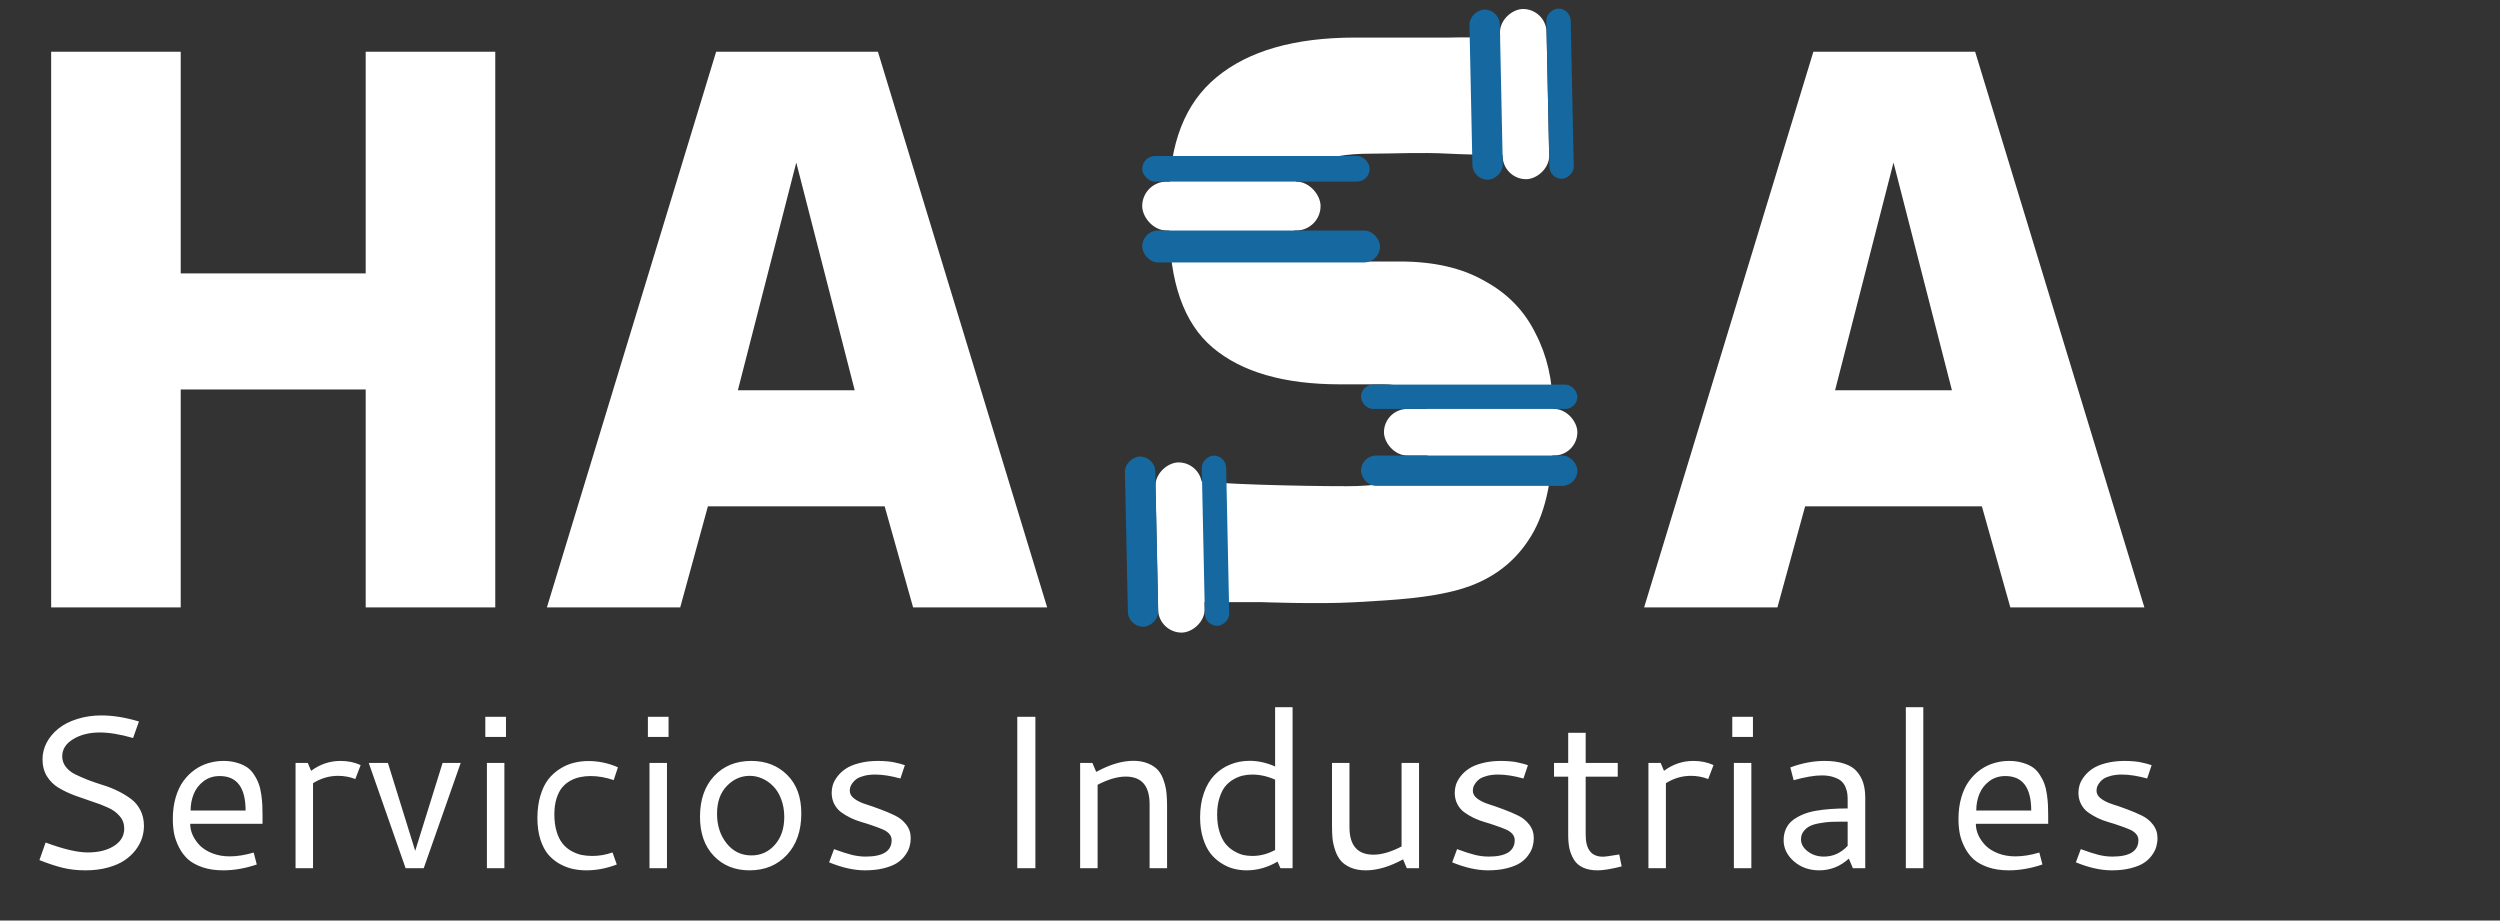 <svg width="258" height="95" viewBox="0 0 258 95" fill="none" xmlns="http://www.w3.org/2000/svg">
<rect x="0" y="0" width="258" height="95" fill="#333333" stroke="none"/>
<path d="M10.457 73.832C11.659 73.832 12.953 74.041 14.339 74.459L13.734 76.163C12.414 75.782 11.271 75.591 10.303 75.591C9.219 75.591 8.299 75.822 7.544 76.284C6.796 76.738 6.422 77.328 6.422 78.054C6.422 78.457 6.543 78.816 6.785 79.132C7.027 79.447 7.346 79.703 7.742 79.901C8.137 80.099 8.588 80.297 9.094 80.495C9.6 80.686 10.113 80.861 10.633 81.023C11.161 81.184 11.678 81.389 12.184 81.638C12.689 81.888 13.14 82.162 13.536 82.463C13.932 82.756 14.251 83.141 14.492 83.618C14.734 84.094 14.855 84.633 14.855 85.234C14.855 85.652 14.789 86.069 14.658 86.487C14.525 86.898 14.306 87.308 13.998 87.719C13.69 88.122 13.309 88.477 12.854 88.785C12.4 89.093 11.824 89.342 11.128 89.533C10.439 89.724 9.669 89.819 8.819 89.819C7.969 89.819 7.184 89.731 6.466 89.555C5.755 89.379 4.956 89.115 4.069 88.763L4.707 86.949C6.539 87.631 7.987 87.972 9.05 87.972C10.164 87.972 11.069 87.748 11.766 87.301C12.469 86.854 12.821 86.256 12.821 85.509C12.821 85.01 12.664 84.581 12.348 84.222C12.041 83.856 11.637 83.562 11.139 83.343C10.648 83.115 10.102 82.906 9.501 82.716C8.9 82.518 8.299 82.309 7.698 82.089C7.104 81.862 6.558 81.602 6.059 81.308C5.568 81.015 5.165 80.62 4.85 80.121C4.542 79.623 4.388 79.036 4.388 78.362C4.388 77.761 4.531 77.185 4.817 76.636C5.11 76.086 5.513 75.606 6.026 75.195C6.539 74.777 7.181 74.448 7.95 74.206C8.72 73.957 9.556 73.832 10.457 73.832ZM23.058 78.527C23.585 78.527 24.058 78.593 24.476 78.725C24.901 78.849 25.253 79.011 25.532 79.209C25.81 79.406 26.048 79.667 26.246 79.989C26.452 80.304 26.605 80.612 26.708 80.913C26.818 81.206 26.902 81.561 26.961 81.979C27.02 82.397 27.056 82.76 27.071 83.068C27.086 83.376 27.093 83.739 27.093 84.156V85.014H19.627C19.627 85.41 19.715 85.806 19.891 86.201C20.074 86.59 20.327 86.949 20.65 87.279C20.98 87.601 21.409 87.865 21.936 88.071C22.471 88.276 23.061 88.378 23.706 88.378C24.469 88.378 25.293 88.246 26.18 87.983L26.499 89.214C25.319 89.617 24.161 89.819 23.025 89.819C22.226 89.819 21.515 89.713 20.892 89.5C20.276 89.287 19.777 89.013 19.396 88.675C19.023 88.331 18.715 87.92 18.473 87.444C18.231 86.967 18.062 86.495 17.967 86.025C17.879 85.549 17.835 85.047 17.835 84.519C17.835 83.706 17.934 82.962 18.132 82.287C18.33 81.613 18.597 81.048 18.935 80.594C19.272 80.132 19.664 79.744 20.111 79.428C20.566 79.113 21.038 78.886 21.529 78.747C22.028 78.6 22.537 78.527 23.058 78.527ZM22.673 80.088C22.028 80.088 21.471 80.268 21.002 80.627C20.54 80.979 20.203 81.418 19.99 81.946C19.777 82.474 19.671 83.042 19.671 83.65H25.345C25.345 81.276 24.454 80.088 22.673 80.088ZM32.107 79.549C33.023 78.868 34.035 78.527 35.141 78.527C35.904 78.527 36.596 78.67 37.219 78.956L36.67 80.396C36.098 80.176 35.504 80.066 34.889 80.066C33.972 80.066 33.111 80.319 32.305 80.825V89.599H30.501V78.736H31.766L32.107 79.549ZM47.544 78.736L43.729 89.599H41.859L38.055 78.736H40.034L42.849 87.807L45.675 78.736H47.544ZM50.084 73.975H52.217V76.053H50.084V73.975ZM50.249 78.736H52.052V89.599H50.249V78.736ZM55.46 84.42C55.46 83.562 55.563 82.793 55.768 82.111C55.974 81.422 56.245 80.861 56.582 80.429C56.926 79.989 57.33 79.626 57.791 79.34C58.253 79.047 58.726 78.842 59.21 78.725C59.694 78.6 60.199 78.538 60.727 78.538C61.768 78.538 62.783 78.754 63.773 79.186L63.333 80.506C62.519 80.227 61.724 80.088 60.947 80.088C60.566 80.088 60.207 80.125 59.87 80.198C59.532 80.264 59.195 80.389 58.858 80.572C58.528 80.755 58.242 80.993 58 81.287C57.766 81.572 57.575 81.95 57.428 82.419C57.282 82.888 57.209 83.427 57.209 84.035C57.209 84.702 57.286 85.292 57.44 85.806C57.593 86.311 57.795 86.722 58.044 87.037C58.294 87.352 58.59 87.609 58.935 87.807C59.287 88.005 59.639 88.144 59.99 88.225C60.35 88.298 60.734 88.334 61.145 88.334C61.834 88.334 62.523 88.213 63.212 87.972L63.652 89.214C62.611 89.617 61.566 89.819 60.518 89.819C60.034 89.819 59.569 89.771 59.122 89.676C58.682 89.581 58.231 89.408 57.769 89.159C57.315 88.903 56.919 88.58 56.582 88.192C56.252 87.803 55.981 87.286 55.768 86.641C55.563 85.989 55.46 85.249 55.46 84.42ZM66.862 73.975H68.995V76.053H66.862V73.975ZM67.027 78.736H68.831V89.599H67.027V78.736ZM77.528 78.527C79.03 78.527 80.266 79.007 81.233 79.967C82.208 80.927 82.695 82.254 82.695 83.947C82.695 85.743 82.197 87.173 81.2 88.236C80.21 89.291 78.928 89.819 77.352 89.819C75.849 89.819 74.621 89.324 73.668 88.334C72.716 87.338 72.239 85.989 72.239 84.288C72.239 82.536 72.723 81.14 73.69 80.099C74.665 79.051 75.944 78.527 77.528 78.527ZM77.374 80.066C76.472 80.066 75.684 80.414 75.01 81.111C74.335 81.807 73.998 82.764 73.998 83.98C73.998 85.19 74.328 86.209 74.988 87.037C75.647 87.865 76.501 88.279 77.55 88.279C78.517 88.279 79.323 87.913 79.969 87.18C80.614 86.447 80.936 85.49 80.936 84.31C80.936 83.636 80.83 83.024 80.617 82.474C80.412 81.924 80.137 81.477 79.793 81.133C79.456 80.788 79.078 80.524 78.66 80.341C78.242 80.158 77.814 80.066 77.374 80.066ZM90.623 78.527C90.777 78.527 90.92 78.53 91.052 78.538C91.191 78.538 91.323 78.545 91.448 78.56C91.579 78.574 91.689 78.585 91.777 78.593C91.873 78.6 91.979 78.615 92.096 78.637C92.221 78.659 92.309 78.677 92.36 78.692C92.419 78.699 92.51 78.721 92.635 78.758C92.767 78.787 92.848 78.805 92.877 78.813C92.906 78.82 92.99 78.846 93.13 78.89C93.276 78.934 93.361 78.959 93.383 78.967L92.921 80.341C91.939 80.07 91.074 79.934 90.326 79.934C89.894 79.934 89.509 79.978 89.171 80.066C88.842 80.154 88.585 80.26 88.402 80.385C88.226 80.51 88.079 80.656 87.962 80.825C87.852 80.986 87.779 81.129 87.742 81.254C87.713 81.378 87.698 81.499 87.698 81.616C87.698 81.917 87.852 82.184 88.16 82.419C88.475 82.654 88.864 82.844 89.325 82.991C89.795 83.137 90.3 83.313 90.843 83.519C91.385 83.716 91.887 83.929 92.349 84.156C92.818 84.376 93.207 84.688 93.515 85.091C93.83 85.494 93.987 85.96 93.987 86.487C93.987 86.788 93.947 87.081 93.866 87.367C93.793 87.645 93.647 87.939 93.427 88.246C93.214 88.554 92.936 88.822 92.591 89.049C92.254 89.269 91.799 89.452 91.228 89.599C90.656 89.746 90 89.819 89.26 89.819C88.138 89.819 86.906 89.544 85.565 88.994L86.071 87.631C86.826 87.909 87.442 88.107 87.918 88.225C88.402 88.342 88.875 88.4 89.336 88.4C91.125 88.4 92.019 87.832 92.019 86.696C92.019 86.447 91.931 86.227 91.755 86.037C91.579 85.846 91.345 85.692 91.052 85.575C90.758 85.45 90.425 85.325 90.051 85.201C89.685 85.069 89.307 84.948 88.919 84.838C88.537 84.728 88.16 84.585 87.786 84.409C87.42 84.226 87.09 84.028 86.797 83.815C86.503 83.596 86.269 83.313 86.093 82.969C85.917 82.624 85.829 82.236 85.829 81.803C85.829 81.539 85.869 81.272 85.95 81.001C86.038 80.722 86.195 80.433 86.423 80.132C86.657 79.824 86.947 79.557 87.291 79.329C87.636 79.095 88.094 78.904 88.666 78.758C89.245 78.604 89.897 78.527 90.623 78.527ZM104.983 73.975H106.852V89.599H104.983V73.975ZM111.47 78.736H112.734L113.13 79.659C114.53 78.897 115.805 78.516 116.956 78.516C117.55 78.516 118.067 78.611 118.507 78.802C118.946 78.985 119.287 79.219 119.529 79.505C119.771 79.784 119.962 80.139 120.101 80.572C120.247 80.997 120.339 81.404 120.376 81.792C120.42 82.181 120.442 82.624 120.442 83.123V89.599H118.638V83.002C118.638 81.096 117.818 80.143 116.176 80.143C115.325 80.143 114.358 80.425 113.273 80.99V89.599H111.47V78.736ZM123.85 84.354C123.85 83.416 123.982 82.573 124.246 81.825C124.51 81.078 124.873 80.466 125.335 79.989C125.796 79.513 126.335 79.15 126.951 78.901C127.574 78.644 128.245 78.516 128.963 78.516C129.828 78.516 130.704 78.71 131.591 79.099V72.985H133.394V89.599H132.141L131.844 88.917C130.825 89.518 129.762 89.819 128.655 89.819C128.201 89.819 127.757 89.764 127.325 89.654C126.892 89.544 126.463 89.353 126.038 89.082C125.613 88.811 125.239 88.474 124.917 88.071C124.602 87.66 124.345 87.136 124.147 86.498C123.949 85.861 123.85 85.146 123.85 84.354ZM129.249 88.334C130.048 88.334 130.828 88.129 131.591 87.719V80.462C130.806 80.11 130.018 79.934 129.227 79.934C128.89 79.934 128.563 79.971 128.248 80.044C127.933 80.117 127.611 80.249 127.281 80.44C126.951 80.63 126.665 80.876 126.423 81.177C126.188 81.477 125.994 81.877 125.84 82.375C125.686 82.866 125.609 83.431 125.609 84.068C125.609 84.728 125.69 85.318 125.851 85.838C126.013 86.352 126.218 86.762 126.467 87.07C126.716 87.378 127.009 87.631 127.347 87.829C127.684 88.027 128.006 88.162 128.314 88.236C128.622 88.302 128.934 88.334 129.249 88.334ZM144.642 78.736H146.445V89.599H145.181L144.796 88.686C143.411 89.441 142.131 89.819 140.959 89.819C140.365 89.819 139.848 89.727 139.408 89.544C138.969 89.353 138.628 89.119 138.386 88.84C138.144 88.562 137.95 88.21 137.803 87.785C137.656 87.352 137.561 86.942 137.517 86.553C137.48 86.165 137.462 85.721 137.462 85.223V78.736H139.265V85.355C139.265 87.253 140.09 88.203 141.739 88.203C142.59 88.203 143.557 87.92 144.642 87.356V78.736ZM154.922 78.527C155.076 78.527 155.219 78.53 155.351 78.538C155.491 78.538 155.622 78.545 155.747 78.56C155.879 78.574 155.989 78.585 156.077 78.593C156.172 78.6 156.279 78.615 156.396 78.637C156.52 78.659 156.608 78.677 156.66 78.692C156.718 78.699 156.81 78.721 156.935 78.758C157.067 78.787 157.147 78.805 157.176 78.813C157.206 78.82 157.29 78.846 157.429 78.89C157.576 78.934 157.66 78.959 157.682 78.967L157.22 80.341C156.238 80.07 155.373 79.934 154.626 79.934C154.193 79.934 153.808 79.978 153.471 80.066C153.141 80.154 152.885 80.26 152.701 80.385C152.526 80.51 152.379 80.656 152.262 80.825C152.152 80.986 152.078 81.129 152.042 81.254C152.012 81.378 151.998 81.499 151.998 81.616C151.998 81.917 152.152 82.184 152.46 82.419C152.775 82.654 153.163 82.844 153.625 82.991C154.094 83.137 154.6 83.313 155.142 83.519C155.685 83.716 156.187 83.929 156.649 84.156C157.118 84.376 157.506 84.688 157.814 85.091C158.129 85.494 158.287 85.96 158.287 86.487C158.287 86.788 158.247 87.081 158.166 87.367C158.093 87.645 157.946 87.939 157.726 88.246C157.514 88.554 157.235 88.822 156.891 89.049C156.553 89.269 156.099 89.452 155.527 89.599C154.955 89.746 154.299 89.819 153.559 89.819C152.438 89.819 151.206 89.544 149.865 88.994L150.37 87.631C151.125 87.909 151.741 88.107 152.218 88.225C152.701 88.342 153.174 88.4 153.636 88.4C155.425 88.4 156.319 87.832 156.319 86.696C156.319 86.447 156.231 86.227 156.055 86.037C155.879 85.846 155.644 85.692 155.351 85.575C155.058 85.45 154.725 85.325 154.351 85.201C153.984 85.069 153.607 84.948 153.218 84.838C152.837 84.728 152.46 84.585 152.086 84.409C151.719 84.226 151.389 84.028 151.096 83.815C150.803 83.596 150.568 83.313 150.392 82.969C150.217 82.624 150.129 82.236 150.129 81.803C150.129 81.539 150.169 81.272 150.25 81.001C150.337 80.722 150.495 80.433 150.722 80.132C150.957 79.824 151.246 79.557 151.591 79.329C151.935 79.095 152.394 78.904 152.965 78.758C153.544 78.604 154.197 78.527 154.922 78.527ZM167.358 89.412C166.295 89.683 165.467 89.819 164.873 89.819C164.279 89.819 163.777 89.724 163.367 89.533C162.956 89.342 162.645 89.071 162.432 88.719C162.22 88.367 162.066 87.99 161.97 87.587C161.882 87.176 161.838 86.707 161.838 86.179V80.154H160.376V78.736H161.838V75.624H163.642V78.736H166.951V80.154H163.642V86.157C163.642 87.66 164.235 88.411 165.423 88.411C165.635 88.411 166.196 88.334 167.105 88.18L167.358 89.412ZM171.723 79.549C172.639 78.868 173.651 78.527 174.758 78.527C175.52 78.527 176.213 78.67 176.836 78.956L176.286 80.396C175.714 80.176 175.121 80.066 174.505 80.066C173.589 80.066 172.727 80.319 171.921 80.825V89.599H170.118V78.736H171.382L171.723 79.549ZM178.771 73.975H180.904V76.053H178.771V73.975ZM178.936 78.736H180.739V89.599H178.936V78.736ZM188.293 78.527C189.099 78.527 189.781 78.622 190.338 78.813C190.902 78.996 191.335 79.267 191.635 79.626C191.943 79.986 192.163 80.385 192.295 80.825C192.427 81.265 192.493 81.77 192.493 82.342V89.599H191.217L190.8 88.609C189.913 89.416 188.894 89.819 187.743 89.819C186.717 89.819 185.848 89.511 185.137 88.895C184.426 88.272 184.071 87.546 184.071 86.718C184.071 86.278 184.151 85.882 184.312 85.531C184.474 85.179 184.705 84.886 185.005 84.651C185.313 84.416 185.661 84.219 186.05 84.057C186.438 83.889 186.889 83.76 187.402 83.672C187.923 83.585 188.443 83.522 188.963 83.486C189.484 83.449 190.056 83.431 190.679 83.431V82.573C190.679 82.324 190.668 82.108 190.646 81.924C190.631 81.741 190.572 81.521 190.47 81.265C190.367 81.008 190.228 80.799 190.052 80.638C189.876 80.469 189.612 80.326 189.26 80.209C188.908 80.084 188.491 80.022 188.007 80.022C187.259 80.022 186.292 80.187 185.104 80.517L184.763 79.198C185.965 78.75 187.142 78.527 188.293 78.527ZM190.679 84.794H190.008C189.59 84.794 189.227 84.801 188.919 84.816C188.612 84.831 188.249 84.875 187.831 84.948C187.42 85.014 187.083 85.109 186.819 85.234C186.555 85.358 186.328 85.542 186.138 85.784C185.954 86.018 185.863 86.3 185.863 86.63C185.863 87.092 186.094 87.502 186.555 87.862C187.025 88.221 187.582 88.4 188.227 88.4C189.172 88.4 189.99 88.03 190.679 87.29V84.794ZM196.682 72.985H198.485V89.599H196.682V72.985ZM207.336 78.527C207.864 78.527 208.337 78.593 208.755 78.725C209.18 78.849 209.532 79.011 209.81 79.209C210.089 79.406 210.327 79.667 210.525 79.989C210.73 80.304 210.884 80.612 210.987 80.913C211.097 81.206 211.181 81.561 211.24 81.979C211.298 82.397 211.335 82.76 211.35 83.068C211.364 83.376 211.372 83.739 211.372 84.156V85.014H203.906C203.906 85.41 203.994 85.806 204.17 86.201C204.353 86.59 204.606 86.949 204.928 87.279C205.258 87.601 205.687 87.865 206.215 88.071C206.75 88.276 207.34 88.378 207.985 88.378C208.747 88.378 209.572 88.246 210.459 87.983L210.778 89.214C209.598 89.617 208.439 89.819 207.303 89.819C206.504 89.819 205.793 89.713 205.17 89.5C204.555 89.287 204.056 89.013 203.675 88.675C203.301 88.331 202.993 87.92 202.751 87.444C202.509 86.967 202.341 86.495 202.246 86.025C202.158 85.549 202.114 85.047 202.114 84.519C202.114 83.706 202.213 82.962 202.41 82.287C202.608 81.613 202.876 81.048 203.213 80.594C203.55 80.132 203.942 79.744 204.39 79.428C204.844 79.113 205.317 78.886 205.808 78.747C206.306 78.6 206.816 78.527 207.336 78.527ZM206.951 80.088C206.306 80.088 205.749 80.268 205.28 80.627C204.818 80.979 204.481 81.418 204.269 81.946C204.056 82.474 203.95 83.042 203.95 83.65H209.623C209.623 81.276 208.733 80.088 206.951 80.088ZM219.288 78.527C219.442 78.527 219.585 78.53 219.717 78.538C219.856 78.538 219.988 78.545 220.113 78.56C220.245 78.574 220.355 78.585 220.442 78.593C220.538 78.6 220.644 78.615 220.761 78.637C220.886 78.659 220.974 78.677 221.025 78.692C221.084 78.699 221.176 78.721 221.3 78.758C221.432 78.787 221.513 78.805 221.542 78.813C221.571 78.82 221.656 78.846 221.795 78.89C221.941 78.934 222.026 78.959 222.048 78.967L221.586 80.341C220.604 80.07 219.739 79.934 218.991 79.934C218.559 79.934 218.174 79.978 217.837 80.066C217.507 80.154 217.25 80.26 217.067 80.385C216.891 80.51 216.744 80.656 216.627 80.825C216.517 80.986 216.444 81.129 216.407 81.254C216.378 81.378 216.363 81.499 216.363 81.616C216.363 81.917 216.517 82.184 216.825 82.419C217.14 82.654 217.529 82.844 217.991 82.991C218.46 83.137 218.965 83.313 219.508 83.519C220.05 83.716 220.552 83.929 221.014 84.156C221.483 84.376 221.872 84.688 222.18 85.091C222.495 85.494 222.653 85.96 222.653 86.487C222.653 86.788 222.612 87.081 222.532 87.367C222.458 87.645 222.312 87.939 222.092 88.246C221.879 88.554 221.601 88.822 221.256 89.049C220.919 89.269 220.464 89.452 219.893 89.599C219.321 89.746 218.665 89.819 217.925 89.819C216.803 89.819 215.572 89.544 214.23 88.994L214.736 87.631C215.491 87.909 216.107 88.107 216.583 88.225C217.067 88.342 217.54 88.4 218.002 88.4C219.79 88.4 220.684 87.832 220.684 86.696C220.684 86.447 220.596 86.227 220.421 86.037C220.245 85.846 220.01 85.692 219.717 85.575C219.424 85.45 219.09 85.325 218.716 85.201C218.35 85.069 217.972 84.948 217.584 84.838C217.203 84.728 216.825 84.585 216.451 84.409C216.085 84.226 215.755 84.028 215.462 83.815C215.168 83.596 214.934 83.313 214.758 82.969C214.582 82.624 214.494 82.236 214.494 81.803C214.494 81.539 214.534 81.272 214.615 81.001C214.703 80.722 214.861 80.433 215.088 80.132C215.322 79.824 215.612 79.557 215.956 79.329C216.301 79.095 216.759 78.904 217.331 78.758C217.91 78.604 218.562 78.527 219.288 78.527Z" fill="white"/>
<path d="M5.279 62.686V5.338H18.65V28.215H37.74V5.338H51.111V62.686H37.74V40.195H18.65V62.686H5.279ZM56.439 62.686L73.906 5.338H90.601L108.068 62.686H94.233L91.296 52.252H73.056L70.197 62.686H56.439ZM76.148 40.272H88.205L82.176 16.776L76.148 40.272ZM169.673 62.686L187.14 5.338H203.834L221.301 62.686H207.467L204.53 52.252H186.29L183.43 62.686H169.673ZM189.381 40.272H201.438L195.41 16.776L189.381 40.272Z" fill="white"/>
<path d="M139.762 62.154C135.995 62.364 130.101 62.137 130.101 62.137H121.522V49.478C123.944 49.736 126.778 49.916 130.024 50.02C133.27 50.123 136.284 50.174 139.067 50.174C141.798 50.174 143.885 49.839 145.327 49.169C146.821 48.499 147.569 47.237 147.569 45.382V43.914C147.569 42.523 147.105 41.466 146.177 40.745C145.301 40.023 144.168 39.663 142.777 39.663H138.294C132.523 39.663 128.143 38.4 125.155 35.876C122.166 33.351 120.672 29.1 120.672 23.123V20.418C120.672 14.802 122.295 10.654 125.541 7.975C128.839 5.244 133.605 3.878 139.84 3.878C143.189 3.878 149.501 3.878 149.501 3.878C149.501 3.878 155.246 3.726 157.461 4.242V16.09C155.091 15.935 152.438 16.013 149.501 15.858C146.564 15.703 143.885 15.858 141.463 15.858C138.99 15.858 137.006 16.193 135.512 16.863C134.069 17.533 133.348 18.95 133.348 21.114V22.196C133.348 25.39 135.28 26.988 139.144 26.988H144.477C147.981 26.988 150.892 27.657 153.211 28.997C155.581 30.285 157.333 32.089 158.466 34.407C159.651 36.674 160.244 39.251 160.244 42.136V44.996C160.244 49.736 159.394 53.343 157.693 55.816C156.045 58.289 153.674 59.964 150.583 60.84C147.491 61.716 144.012 61.916 139.762 62.154Z" fill="white"/>
<rect x="162.785" y="47.008" width="19.96" height="4.804" rx="2.402" transform="rotate(-180 162.785 47.008)" fill="white"/>
<rect x="136.283" y="23.79" width="18.407" height="5.05" rx="2.525" transform="rotate(-180 136.283 23.79)" fill="white"/>
<rect width="17.562" height="4.804" rx="2.402" transform="matrix(-0.021 -1 1 -0.013 155.119 18.523)" fill="white"/>
<rect width="17.562" height="4.804" rx="2.402" transform="matrix(-0.021 -1 1 -0.013 119.566 65.315)" fill="white"/>
<rect x="162.785" y="50.141" width="22.329" height="3.133" rx="1.567" transform="rotate(-180 162.785 50.141)" fill="#1569A0"/>
<rect x="142.417" y="27.084" width="24.541" height="3.294" rx="1.647" transform="rotate(-180 142.417 27.084)" fill="#1569A0"/>
<rect width="17.562" height="3.133" rx="1.567" transform="matrix(-0.021 -1 1 -0.013 151.985 18.568)" fill="#1569A0"/>
<rect width="17.562" height="3.133" rx="1.567" transform="matrix(-0.021 -1 1 -0.013 116.43 64.699)" fill="#1569A0"/>
<rect x="162.785" y="42.205" width="22.329" height="2.515" rx="1.258" transform="rotate(-180 162.785 42.205)" fill="#1569A0"/>
<rect x="141.353" y="18.74" width="23.475" height="2.644" rx="1.322" transform="rotate(-180 141.353 18.74)" fill="#1569A0"/>
<rect width="17.562" height="2.515" rx="1.258" transform="matrix(-0.021 -1 1 -0.013 159.923 18.467)" fill="#1569A0"/>
<rect width="17.562" height="2.515" rx="1.258" transform="matrix(-0.021 -1 1 -0.013 124.367 64.599)" fill="#1569A0"/>
</svg>
